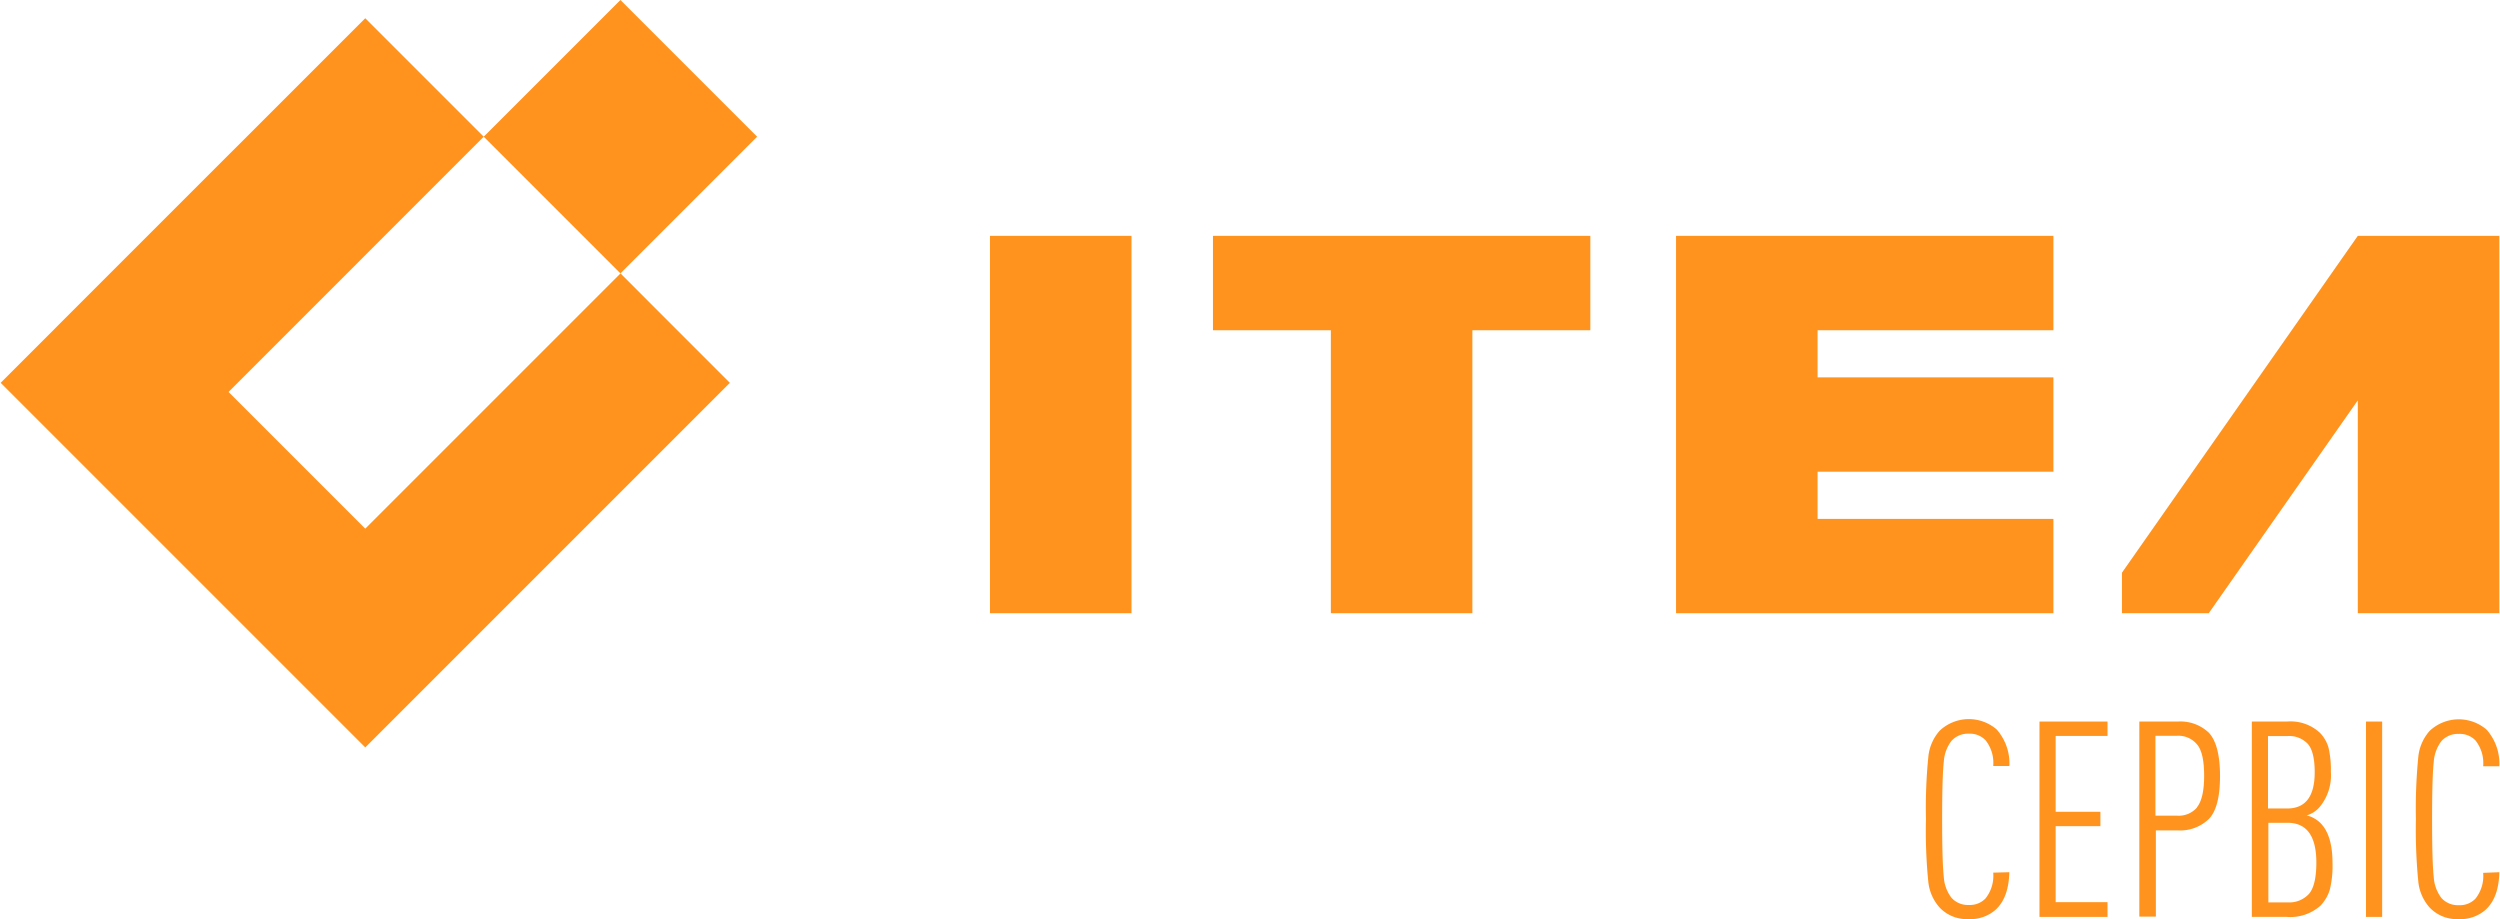 <svg xmlns="http://www.w3.org/2000/svg" width="272px" height="100px" viewBox="0 0 347.81 127.94"><defs><style>.cls-1{fill:#ff931e;}</style></defs><title>Asset 40</title><g id="Layer_2" data-name="Layer 2"><g id="Layer_1-2" data-name="Layer 1"><path class="cls-1" d="M279.6,121.41c-.05,2.36-.69,4.11-1.91,5.23a5.34,5.34,0,0,1-3.74,1.3,5.25,5.25,0,0,1-4.05-1.61,6.38,6.38,0,0,1-1.57-3.53A70.87,70.87,0,0,1,268,114a70.79,70.79,0,0,1,.34-8.76,6.38,6.38,0,0,1,1.57-3.53,5.92,5.92,0,0,1,7.94-.16,7.15,7.15,0,0,1,1.76,5.08h-2.25a5.07,5.07,0,0,0-1.07-3.59,3,3,0,0,0-2.33-.91,3.06,3.06,0,0,0-2.41,1,5.28,5.28,0,0,0-1.07,2.92c-.15,1.31-.23,4-.23,8s.08,6.66.23,8a5.28,5.28,0,0,0,1.07,2.92,3.06,3.06,0,0,0,2.41,1,3,3,0,0,0,2.33-.91,5.07,5.07,0,0,0,1.07-3.59Z"/><path class="cls-1" d="M293.27,127.63H283.8V100.44h9.47v2h-7.22V113h6.23v2h-6.23v10.58h7.22Z"/><path class="cls-1" d="M307.38,102c1,1.07,1.55,3.07,1.55,6s-.51,4.92-1.55,6a5.75,5.75,0,0,1-4.33,1.59H300v12H297.7V100.44h5.35A5.72,5.72,0,0,1,307.38,102Zm-1.66,10.37c.64-.78,1-2.23,1-4.37s-.32-3.61-1-4.39a3.35,3.35,0,0,0-2.78-1.19h-3v11.12h3A3.37,3.37,0,0,0,305.72,112.41Z"/><path class="cls-1" d="M324.59,120.14a13.82,13.82,0,0,1-.38,3.71,5.55,5.55,0,0,1-1.3,2.22,6.31,6.31,0,0,1-4.7,1.56h-4.85V100.44h4.89a6,6,0,0,1,4.58,1.56,4.85,4.85,0,0,1,1.21,2.1,13.59,13.59,0,0,1,.32,3.33,6.91,6.91,0,0,1-1.64,5A3.81,3.81,0,0,1,321,113.5a4.14,4.14,0,0,1,1.91,1.07Q324.59,116.25,324.59,120.14Zm-2.48-12.64c0-1.88-.31-3.19-.94-3.93a3.55,3.55,0,0,0-2.88-1.11h-2.68v10.08h2.68C320.83,112.54,322.11,110.86,322.11,107.5Zm.23,12.57q0-5.53-4-5.54h-2.68v11.08h2.68a3.71,3.71,0,0,0,3-1.21C322,123.6,322.34,122.16,322.34,120.07Z"/><path class="cls-1" d="M331.5,127.63h-2.25V100.44h2.25Z"/><path class="cls-1" d="M347.81,121.41c-.05,2.36-.69,4.11-1.91,5.23a5.34,5.34,0,0,1-3.74,1.3,5.25,5.25,0,0,1-4.05-1.61,6.38,6.38,0,0,1-1.57-3.53,73,73,0,0,1-.34-8.77,72.92,72.92,0,0,1,.34-8.76,6.38,6.38,0,0,1,1.57-3.53,5.92,5.92,0,0,1,7.94-.16,7.15,7.15,0,0,1,1.76,5.08h-2.25a5.07,5.07,0,0,0-1.07-3.59,3,3,0,0,0-2.33-.91,3.06,3.06,0,0,0-2.41,1,5.36,5.36,0,0,0-1.07,2.92c-.15,1.31-.23,4-.23,8s.08,6.66.23,8a5.36,5.36,0,0,0,1.07,2.92,3.06,3.06,0,0,0,2.41,1,3,3,0,0,0,2.33-.91,5.07,5.07,0,0,0,1.07-3.59Z"/><rect class="cls-1" x="137.71" y="32.83" width="19.7" height="52.53"/><polygon class="cls-1" points="185.16 32.83 168.75 32.83 168.75 45.97 185.16 45.97 185.16 85.36 204.86 85.36 204.86 45.97 221.28 45.97 221.28 32.83 204.86 32.83 185.16 32.83"/><polygon class="cls-1" points="329 32.83 328.11 32.83 295.28 79.72 295.28 85.36 307.36 85.36 328.11 55.73 328.11 57 328.11 85.36 347.81 85.36 347.81 32.83 329 32.83"/><polygon class="cls-1" points="233.21 32.83 233.21 45.97 233.21 52.53 233.21 65.66 233.21 72.23 233.21 85.36 252.91 85.36 285.74 85.36 285.74 72.23 252.91 72.23 252.91 65.66 285.74 65.66 285.74 52.53 252.91 52.53 252.91 45.97 285.74 45.97 285.74 32.83 252.91 32.83 233.21 32.83"/><polygon class="cls-1" points="101.5 53.29 86.28 38.06 50.75 73.59 31.72 54.56 67.24 19.03 50.75 2.54 15.22 38.06 15.22 38.06 0 53.29 50.75 104.04 50.75 104.04 50.75 104.04 101.5 53.29"/><rect class="cls-1" x="72.82" y="5.57" width="26.91" height="26.91" transform="translate(11.81 66.58) rotate(-45)"/></g></g></svg>
